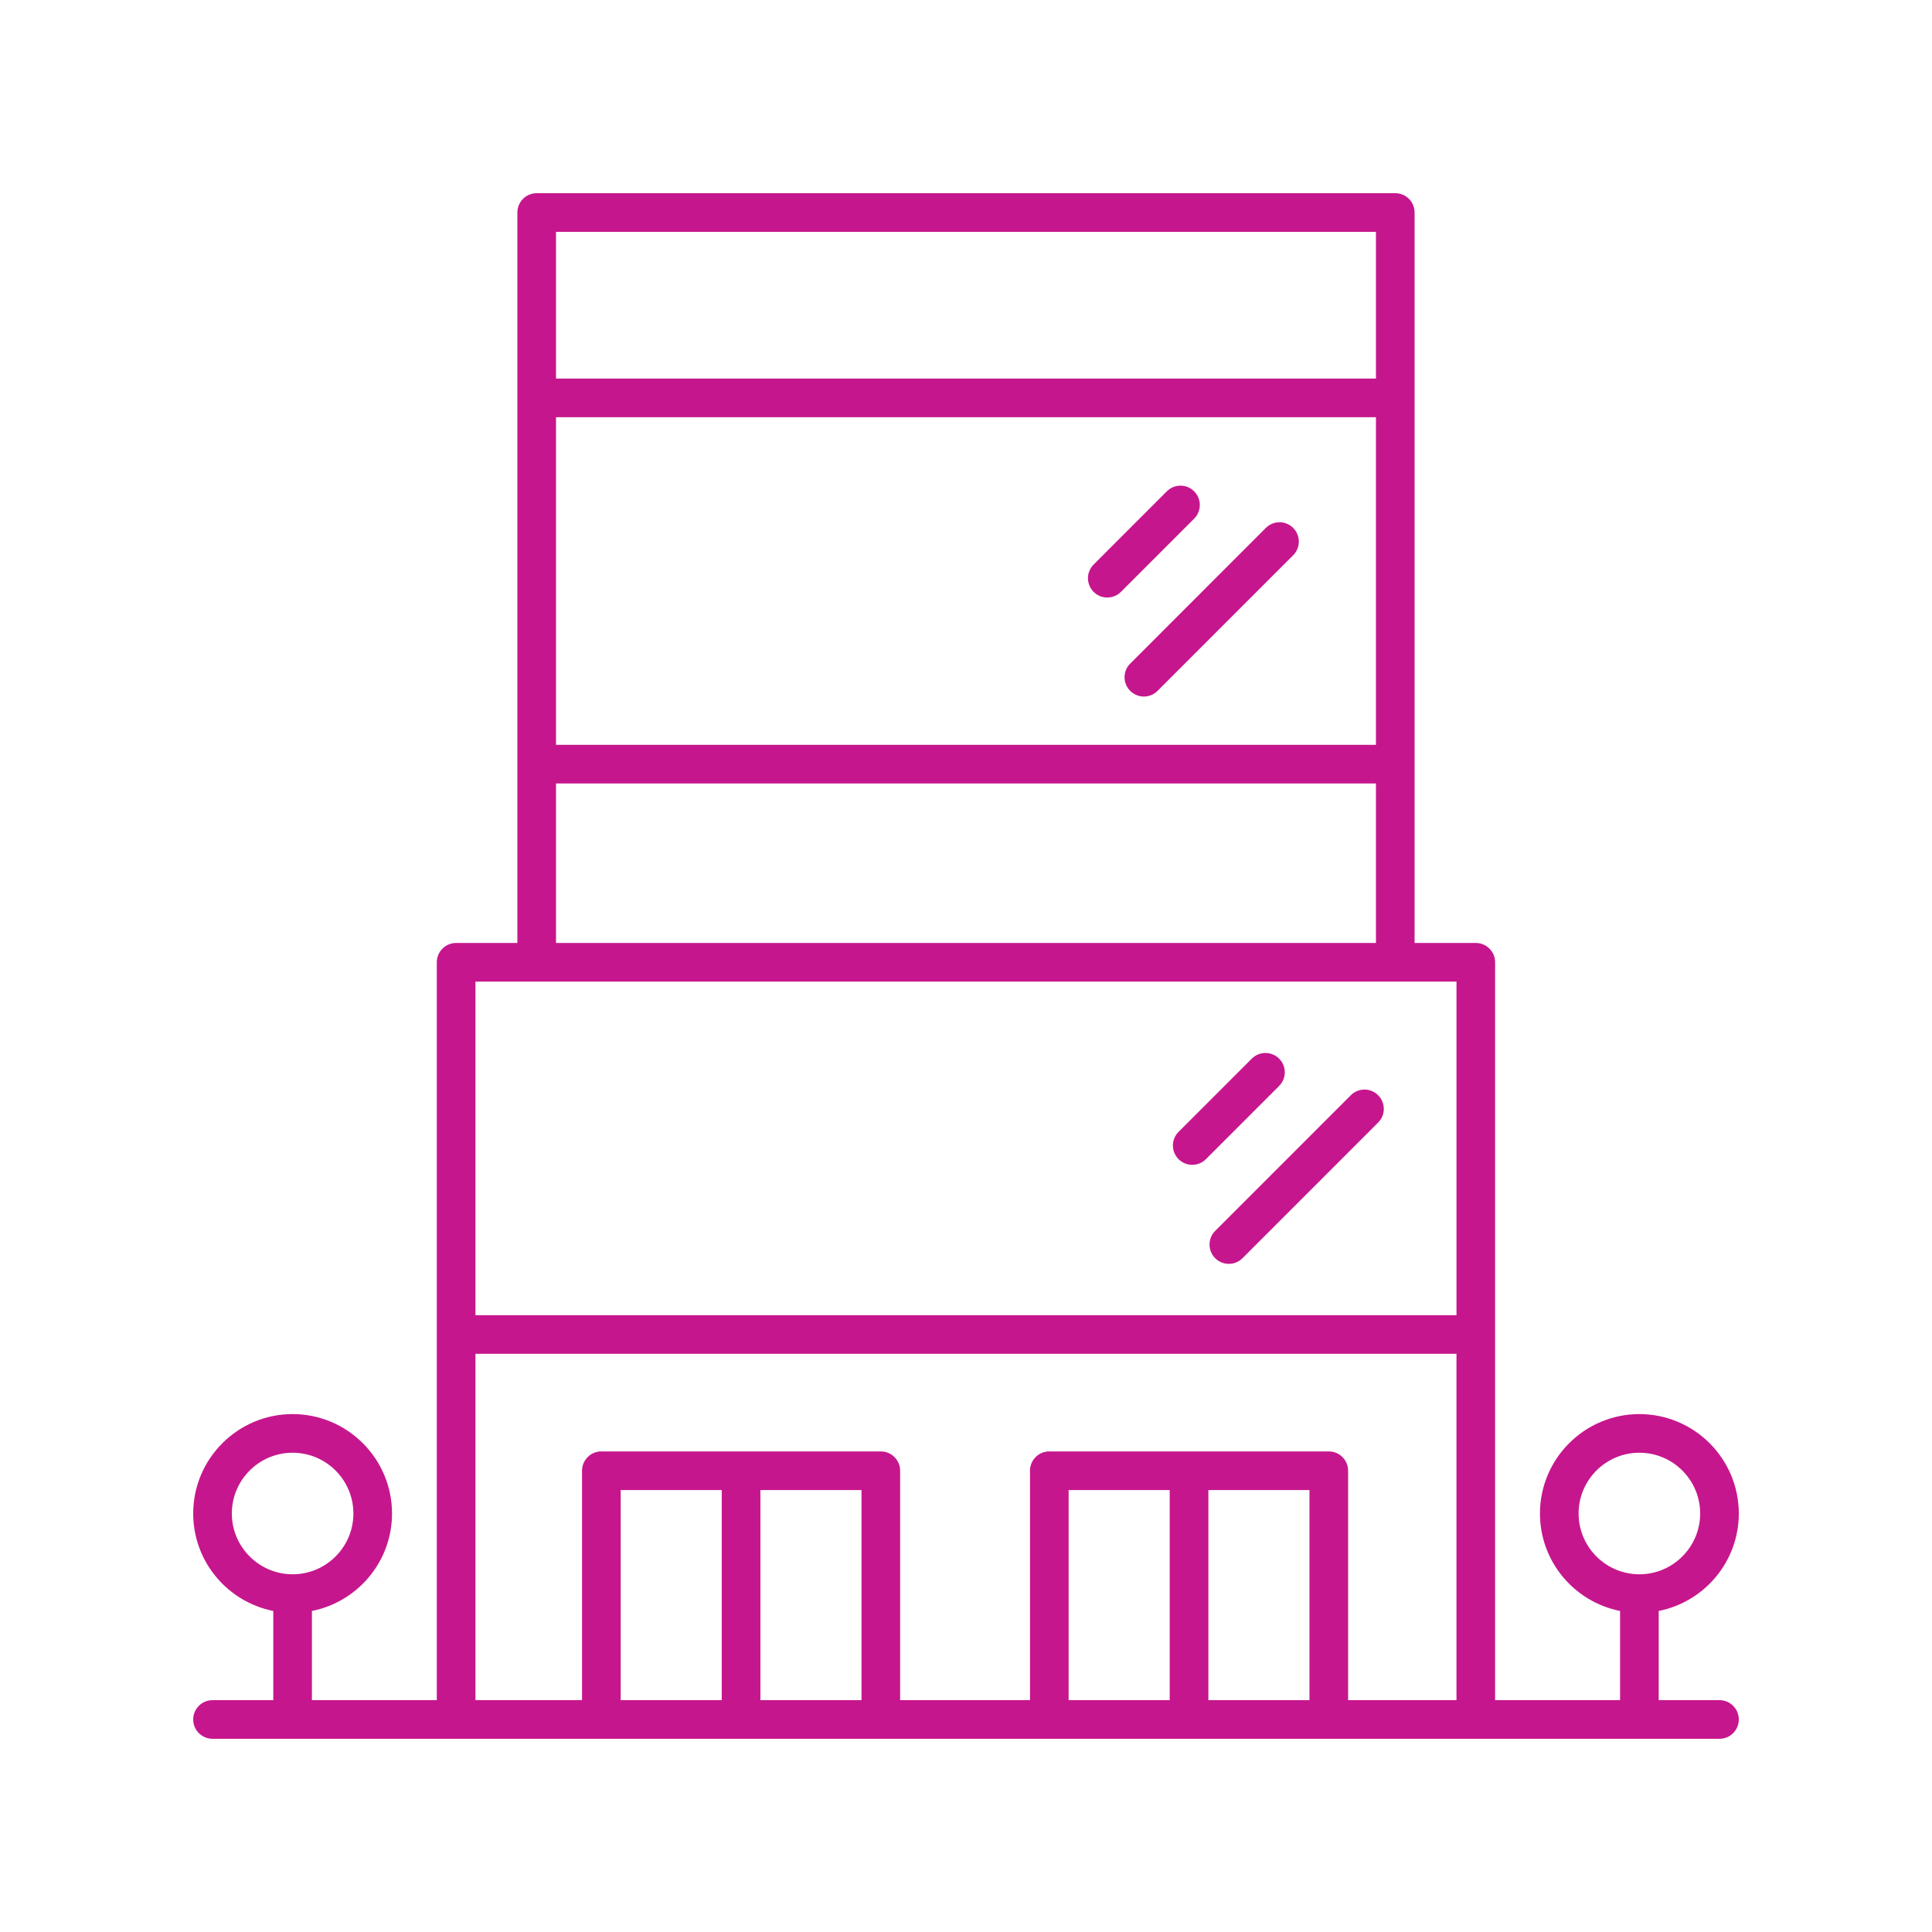 <svg height='100px' width='100px'  fill="#C6168D" xmlns="http://www.w3.org/2000/svg" xmlns:xlink="http://www.w3.org/1999/xlink" version="1.1" x="0px" y="0px" viewBox="0 0 100 100" style="enable-background:new 0 0 100 100;" xml:space="preserve"><path d="M90,78.339c0-2.838-2.309-5.146-5.146-5.146c-2.838,0-5.146,2.309-5.146,5.146  c0,2.495,1.786,4.577,4.146,5.044V88h-6.467V49.808c0-0.553-0.447-1-1-1H73.219V11  c0-0.553-0.447-1-1-1H27.779c-0.553,0-1,0.447-1,1v37.808H23.609c-0.553,0-1,0.447-1,1V88  h-6.464v-4.617c2.36-0.467,4.146-2.55,4.146-5.044  c0-2.838-2.309-5.146-5.146-5.146C12.309,73.192,10,75.501,10,78.339  c0,2.495,1.786,4.577,4.146,5.044V88H11c-0.553,0-1,0.447-1,1s0.447,1,1,1h78  c0.553,0,1-0.447,1-1s-0.447-1-1-1h-3.146v-4.617C88.214,82.916,90,80.833,90,78.339z   M12,78.339c0-1.735,1.411-3.146,3.146-3.146c1.735,0,3.146,1.411,3.146,3.146  c0,1.734-1.411,3.146-3.146,3.146C13.411,81.484,12,80.073,12,78.339z M28.779,21.595  H71.219v16.957H28.779V21.595z M71.219,12v7.595H28.779V12H71.219z M28.779,40.552H71.219  v8.256H28.779V40.552z M75.388,50.808v17.266H24.609v-17.266H75.388z M24.609,70.073  h50.778V88h-5.609V76.125c0-0.553-0.447-1-1-1H54.312c-0.553,0-1,0.447-1,1V88h-6.721V76.125  c0-0.553-0.447-1-1-1H31.126c-0.553,0-1,0.447-1,1V88H24.609V70.073z M62.545,77.125h5.233V88  h-5.233V77.125z M60.545,88H55.312V77.125h5.232V88z M39.358,77.125h5.233V88h-5.233V77.125z   M37.358,88h-5.232V77.125h5.232V88z M81.708,78.339c0-1.735,1.411-3.146,3.146-3.146  C86.589,75.192,88,76.604,88,78.339c0,1.734-1.411,3.146-3.146,3.146  C83.119,81.484,81.708,80.073,81.708,78.339z"></path><path d="M61.809,25.431c-0.391-0.391-1.023-0.391-1.414,0l-3.789,3.79  c-0.391,0.391-0.391,1.023,0,1.414c0.195,0.195,0.451,0.293,0.707,0.293  s0.512-0.098,0.707-0.293l3.789-3.79C62.199,26.454,62.199,25.821,61.809,25.431z  "></path><path d="M66.934,27.325c-0.391-0.391-1.023-0.391-1.414,0L58.5,34.346  c-0.391,0.391-0.391,1.023,0,1.414c0.195,0.195,0.451,0.293,0.707,0.293  s0.512-0.098,0.707-0.293l7.02-7.021C67.324,28.349,67.324,27.716,66.934,27.325z  "></path><path d="M61.71,60.292c0.256,0,0.512-0.098,0.707-0.293l3.79-3.79  c0.391-0.391,0.391-1.023,0-1.414s-1.023-0.391-1.414,0l-3.79,3.79  c-0.391,0.391-0.391,1.023,0,1.414C61.198,60.194,61.454,60.292,61.71,60.292z"></path><path d="M62.898,65.124c0.195,0.195,0.451,0.293,0.707,0.293  s0.512-0.098,0.707-0.293l7.02-7.021c0.391-0.391,0.391-1.023,0-1.414  s-1.023-0.391-1.414,0l-7.02,7.021C62.508,64.101,62.508,64.733,62.898,65.124z"></path></svg>